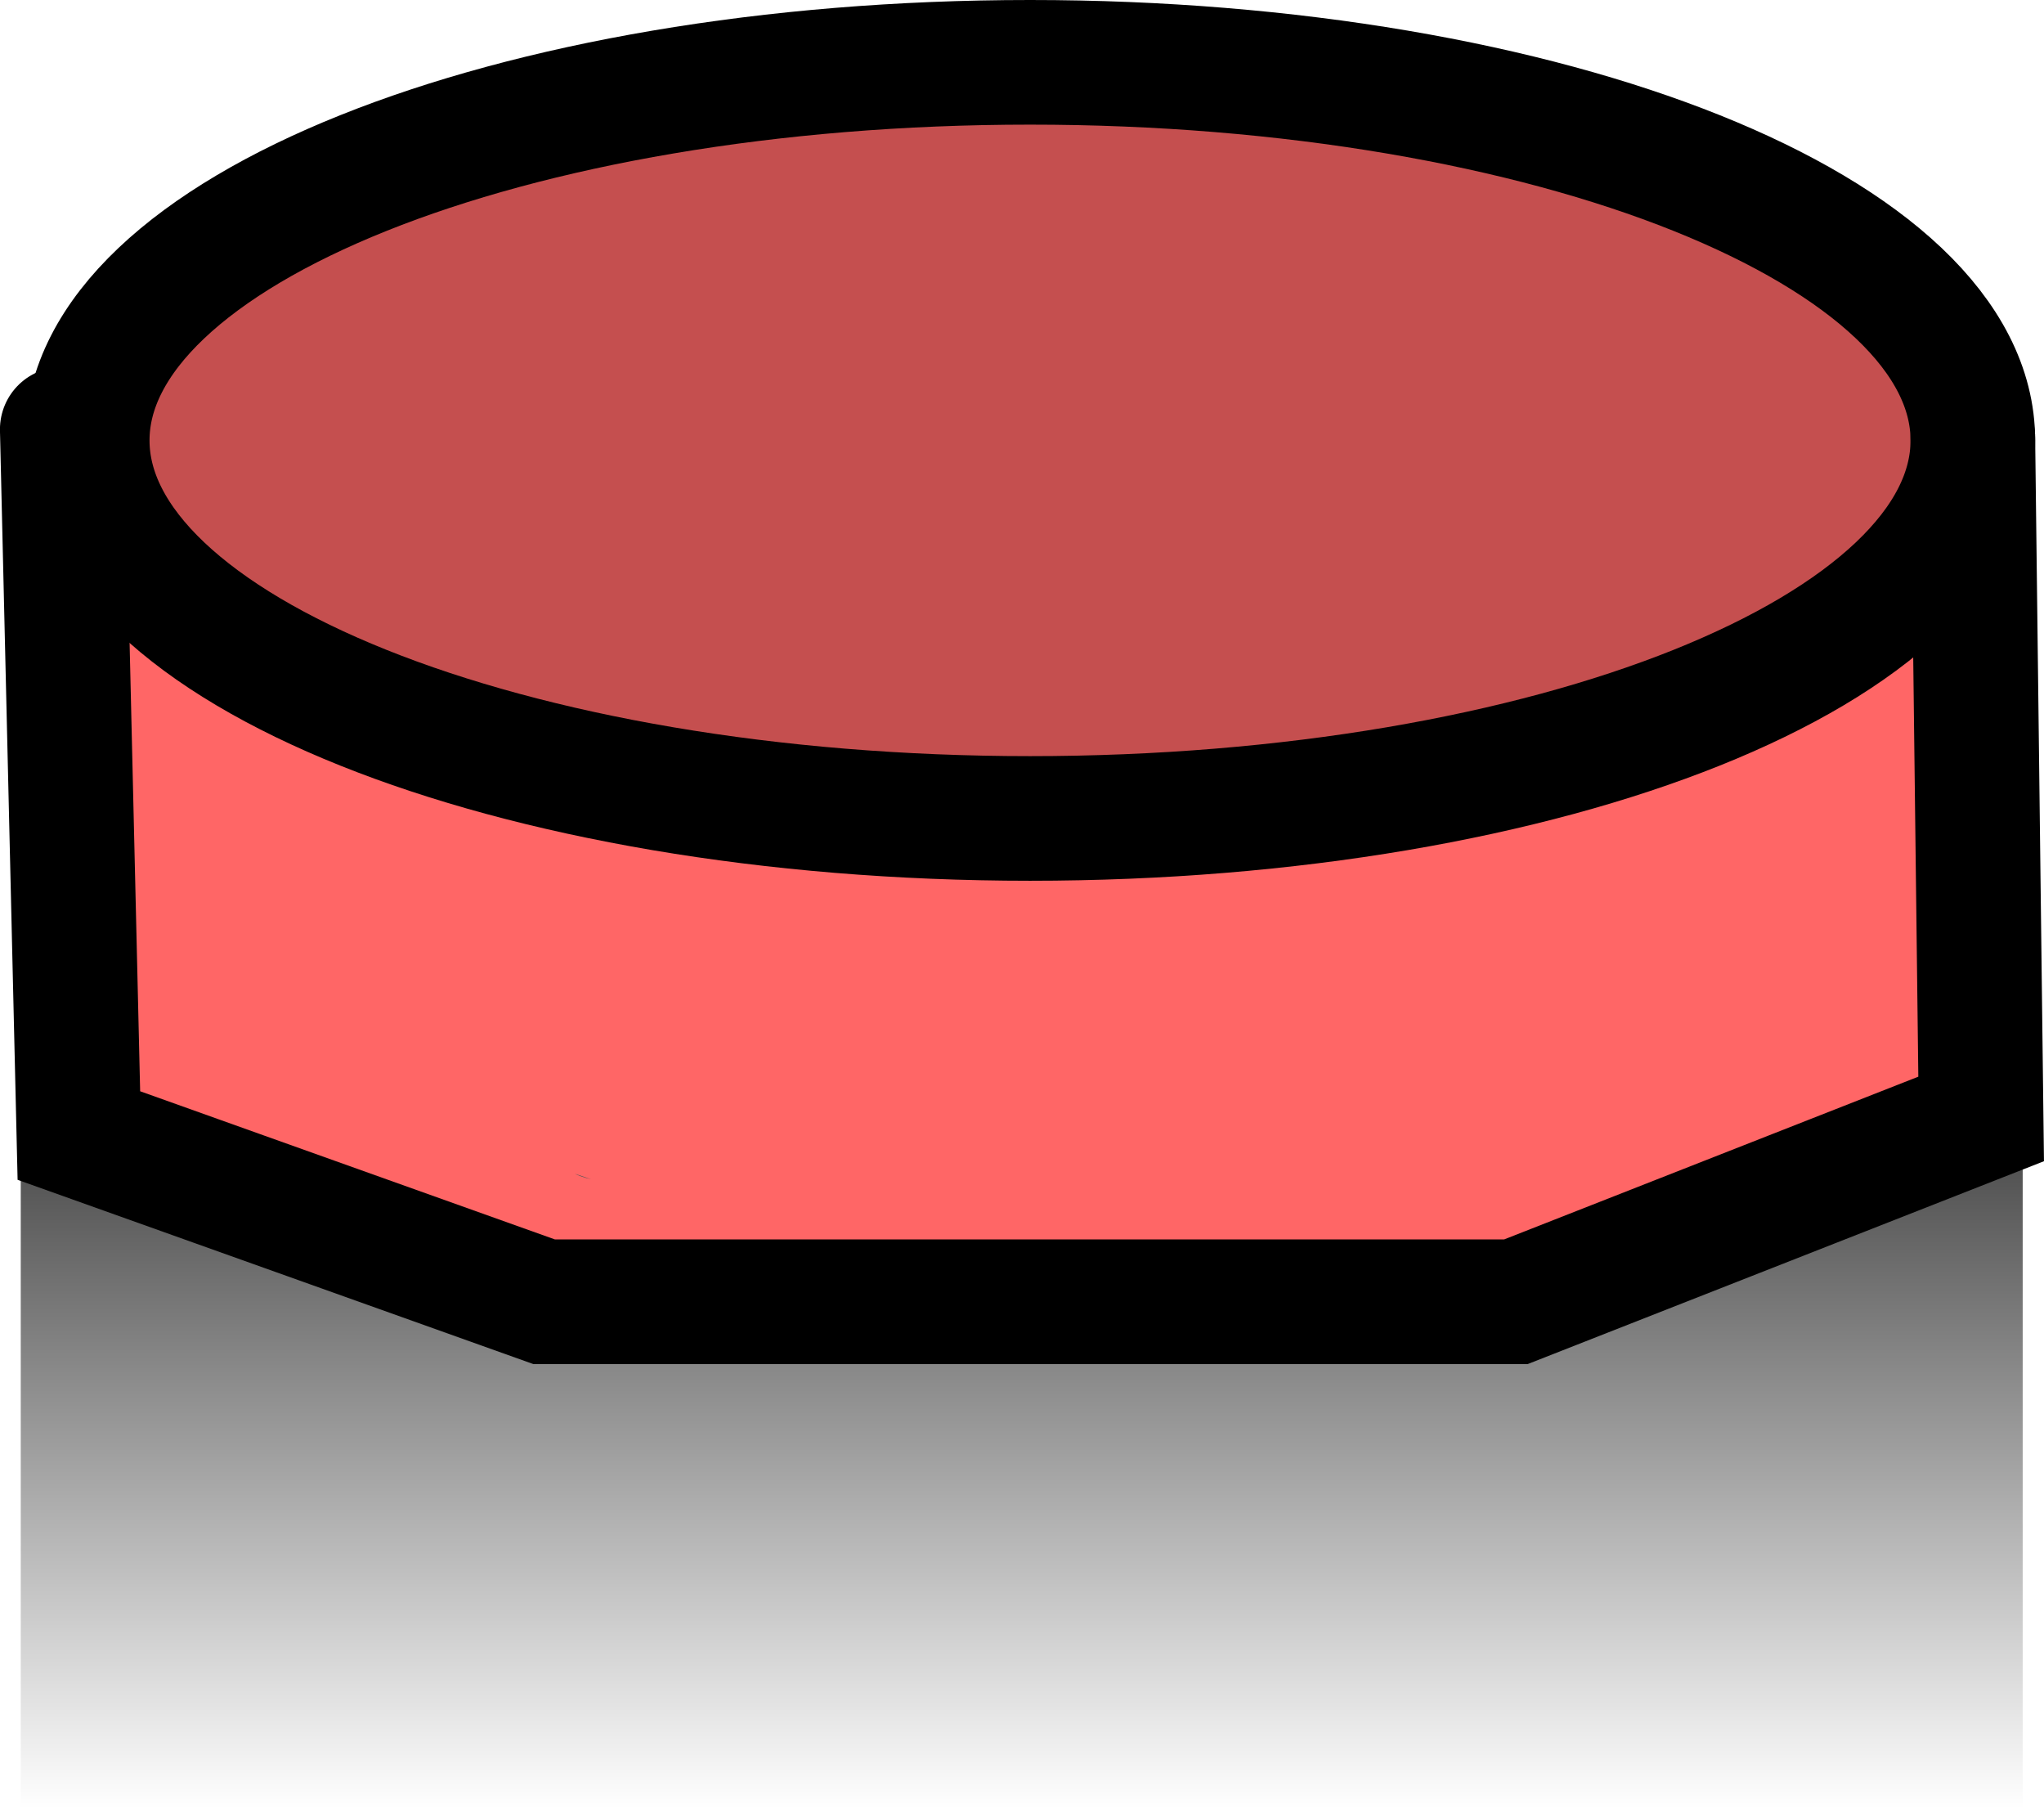 <svg version="1.1" xmlns="http://www.w3.org/2000/svg" xmlns:xlink="http://www.w3.org/1999/xlink" width="82.021" height="72.556" viewBox="0,0,82.021,72.556"><defs><linearGradient x1="239.667" y1="234.889" x2="239.667" y2="196.889" gradientUnits="userSpaceOnUse" id="color-1"><stop offset="0" stop-color="#000000" stop-opacity="0"/><stop offset="1" stop-color="#000000"/></linearGradient></defs><g transform="translate(-198.667,-162.333)"><g data-paper-data="{&quot;isPaintingLayer&quot;:true}" fill-rule="nonzero" stroke-linejoin="miter" stroke-miterlimit="10" stroke-dasharray="" stroke-dashoffset="0" style="mix-blend-mode: normal"><path d="M279.833,196.889v38h-80.333v-38z" data-paper-data="{&quot;index&quot;:null}" fill="url(#color-1)" stroke="none" stroke-width="0" stroke-linecap="butt"/><path d="M208.524,170.756c4.132,-1.957 8.455,-1.825 12.925,-2.2c2.596,-0.218 5.803,-1.547 8.392,-2.195c1.383,-0.346 5.073,-0.095 5.626,-0.139c6.588,-0.524 20.601,-1.014 26.779,3.244c5.004,3.448 16.934,2.722 14.772,12.454c-1.652,7.434 -13.359,11.012 -19.92,11.82c-15.416,1.898 -33.119,2.718 -45.555,-5.924c-2.178,-1.514 -6.3,-0.939 -8.014,-3.107c-1.845,-2.334 -2.045,-4.276 -1.337,-5.986c0.212,-2.137 1.77,-3.879 3.815,-4.365c0.496,-0.398 1.871,-3.396 2.502,-3.554z" fill="#c54f4f" stroke="none" stroke-width="0.5" stroke-linecap="butt"/><path d="M222.39,209.645c-0.217,-0.08 -0.436,-0.155 -0.656,-0.225c0.072,0.037 0.146,0.07 0.224,0.097c0.143,0.051 0.287,0.093 0.433,0.128zM206.697,187.992c2.819,-0.761 5.992,1.47 8.489,2.159c1.092,0.302 2.242,0.362 3.333,0.667c5.462,1.526 10.699,4.643 16.452,4.908c1.785,0.082 3.611,0.416 5.359,0.047c0.828,-0.175 1.5,-0.854 2.333,-1c5.266,-0.924 10.889,-0.727 16.256,-0.706c4.189,-0.792 8.967,-5.605 13.5,-4.567c0.448,-0.67 1.212,-1.112 2.08,-1.112c1.381,0 2.5,1.119 2.5,2.5v3.333h-0.087c0.006,0.046 0.012,0.093 0.018,0.139l0.051,0.166c-0.008,0.029 -0.016,0.058 -0.024,0.087c0.082,0.92 0.03,1.897 0.043,2.941c0.012,0.975 0.049,6.755 -0.236,7.394c-1.202,2.687 -5.257,3.944 -7.413,5.593c-0.838,0.641 -1.357,1.689 -2.286,2.189c-3.814,2.051 -7.835,0.119 -11.729,0.94c-0.828,0.175 -1.499,0.858 -2.333,1c-2.955,0.503 -6.698,0.051 -9.711,0.048c-4.554,0.455 -8.628,0.227 -13.097,-0.349c-3.085,-0.398 -6.84,0.835 -9.818,-0.11c-1.742,-0.552 -3.028,-2.4 -4.848,-2.557c-3.423,-0.296 -3.85,0.683 -7.048,-1.379c-1.056,-0.681 -1.646,-1.932 -2.667,-2.667c-1.018,-0.733 -2.729,-0.599 -3.368,-1.678c-0.812,-1.37 -0.35,-3.167 -0.445,-4.757c-0.238,-3.965 0,-8.027 0,-12c0,0 0,-2.5 2.5,-2.5c1.263,0 1.888,0.638 2.197,1.27z" fill="#ff6666" stroke="none" stroke-width="0.5" stroke-linecap="butt"/><path d="M277.833,180c0,8.376 -16.939,15.167 -37.833,15.167c-20.895,0 -37.833,-6.79 -37.833,-15.167c0,-8.376 16.939,-15.167 37.833,-15.167c20.895,0 37.833,6.79 37.833,15.167z" fill="none" stroke="#000000" stroke-width="5" stroke-linecap="butt"/><path d="M277.833,179.889l0.333,27.333l-18.667,7.333h-39l-18.667,-6.667l-0.667,-28.333" fill="none" stroke="#000000" stroke-width="5" stroke-linecap="round"/></g></g></svg>